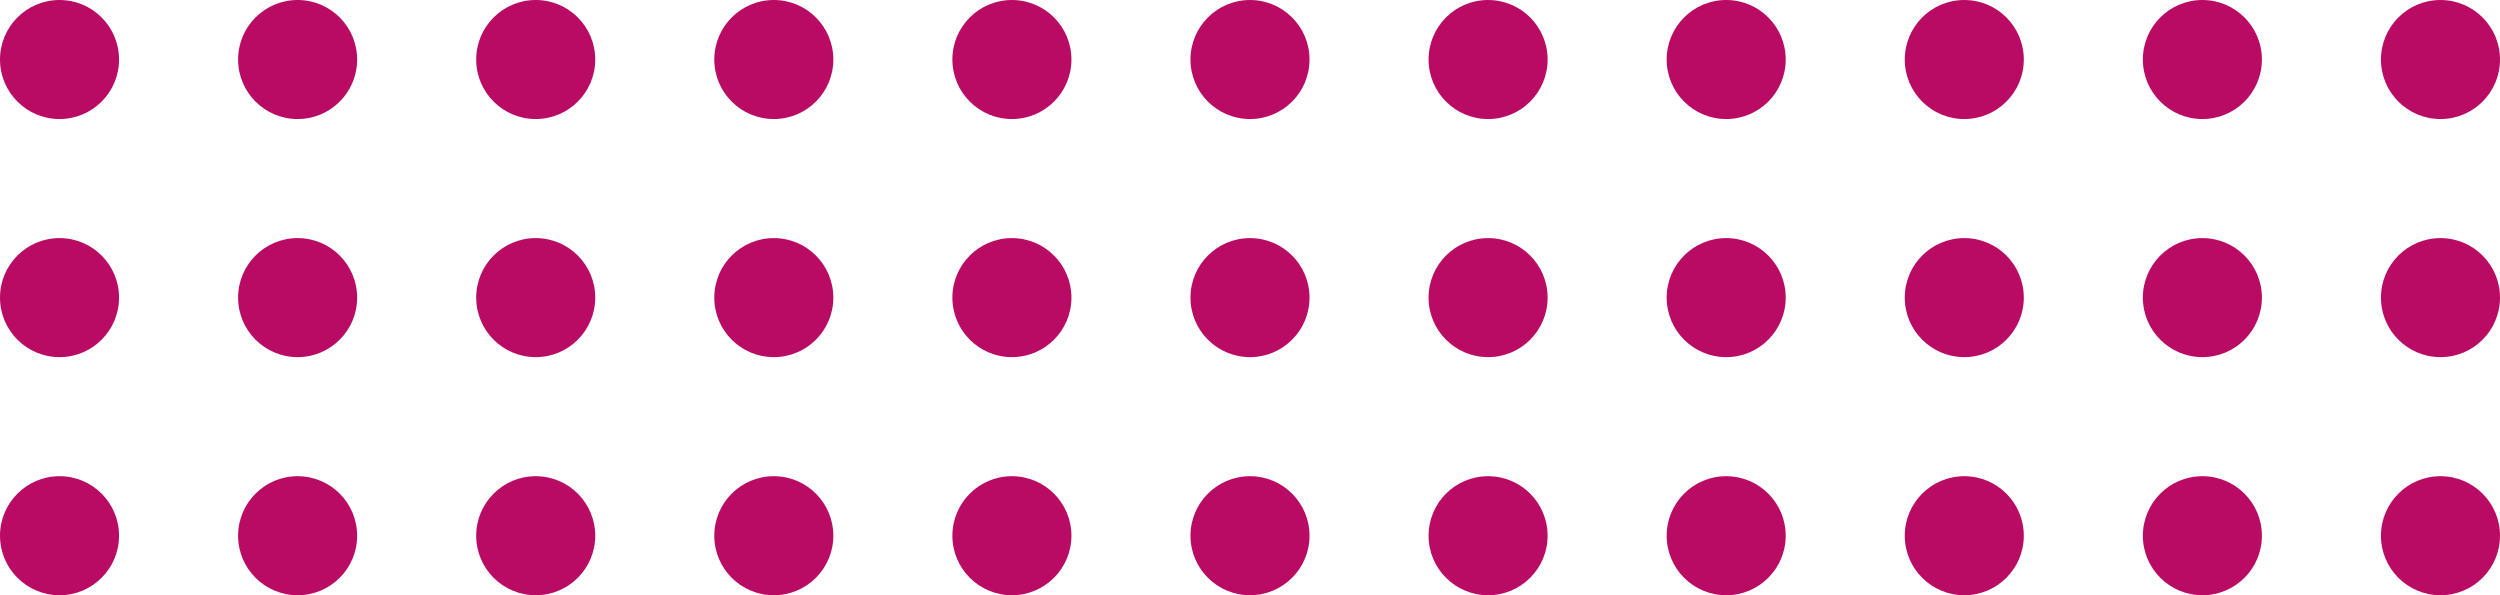 <?xml version="1.0" encoding="UTF-8" standalone="no"?>
<!-- Created with Inkscape (http://www.inkscape.org/) -->

<svg
   width="210mm"
   height="50mm"
   viewBox="0 0 210 50"
   version="1.1"
   id="svg5"
   inkscape:version="1.1.2 (b8e25be833, 2022-02-05)"
   sodipodi:docname="dot_matrice.svg"
   xmlns:inkscape="http://www.inkscape.org/namespaces/inkscape"
   xmlns:sodipodi="http://sodipodi.sourceforge.net/DTD/sodipodi-0.dtd"
   xmlns="http://www.w3.org/2000/svg"
   xmlns:svg="http://www.w3.org/2000/svg">
  <sodipodi:namedview
     id="namedview7"
     pagecolor="#505050"
     bordercolor="#eeeeee"
     borderopacity="1"
     inkscape:pageshadow="0"
     inkscape:pageopacity="0"
     inkscape:pagecheckerboard="0"
     inkscape:document-units="pt"
     showgrid="false"
     inkscape:zoom="0.71090067"
     inkscape:cx="257.41993"
     inkscape:cy="256.71659"
     inkscape:window-width="1920"
     inkscape:window-height="991"
     inkscape:window-x="-9"
     inkscape:window-y="-9"
     inkscape:window-maximized="1"
     inkscape:current-layer="layer1" />
  <defs
     id="defs2" />
  <g
     inkscape:label="Calque 1"
     inkscape:groupmode="layer"
     id="layer1">
    <circle
       style="fill:#b90b64;fill-opacity:1;fill-rule:evenodd;stroke-width:0.132"
       id="path31"
       cx="5"
       cy="5"
       r="5" />
    <circle
       style="fill:#b90b64;fill-opacity:1;fill-rule:evenodd;stroke-width:0.132"
       id="path31-4"
       cx="5"
       cy="45"
       r="5" />
    <circle
       style="fill:#b90b64;fill-opacity:1;fill-rule:evenodd;stroke-width:0.132"
       id="path31-8"
       cx="5"
       cy="25"
       r="5" />
    <circle
       style="fill:#b90b64;fill-opacity:1;fill-rule:evenodd;stroke-width:0.132"
       id="path31-6"
       cx="25"
       cy="5"
       r="5" />
    <circle
       style="fill:#b90b64;fill-opacity:1;fill-rule:evenodd;stroke-width:0.132"
       id="path31-4-8"
       cx="25"
       cy="45"
       r="5" />
    <circle
       style="fill:#b90b64;fill-opacity:1;fill-rule:evenodd;stroke-width:0.132"
       id="path31-8-1"
       cx="25"
       cy="25"
       r="5" />
    <circle
       style="fill:#b90b64;fill-opacity:1;fill-rule:evenodd;stroke-width:0.132"
       id="path31-6-8"
       cx="45"
       cy="5"
       r="5" />
    <circle
       style="fill:#b90b64;fill-opacity:1;fill-rule:evenodd;stroke-width:0.132"
       id="path31-4-8-0"
       cx="45"
       cy="45"
       r="5" />
    <circle
       style="fill:#b90b64;fill-opacity:1;fill-rule:evenodd;stroke-width:0.132"
       id="path31-8-1-6"
       cx="45"
       cy="25"
       r="5" />
    <circle
       style="fill:#b90b64;fill-opacity:1;fill-rule:evenodd;stroke-width:0.132"
       id="path31-0"
       cx="65"
       cy="5"
       r="5" />
    <circle
       style="fill:#b90b64;fill-opacity:1;fill-rule:evenodd;stroke-width:0.132"
       id="path31-4-0"
       cx="65"
       cy="45"
       r="5" />
    <circle
       style="fill:#b90b64;fill-opacity:1;fill-rule:evenodd;stroke-width:0.132"
       id="path31-8-10"
       cx="65"
       cy="25"
       r="5" />
    <circle
       style="fill:#b90b64;fill-opacity:1;fill-rule:evenodd;stroke-width:0.132"
       id="path31-6-4"
       cx="85"
       cy="5"
       r="5" />
    <circle
       style="fill:#b90b64;fill-opacity:1;fill-rule:evenodd;stroke-width:0.132"
       id="path31-4-8-1"
       cx="85"
       cy="45"
       r="5" />
    <circle
       style="fill:#b90b64;fill-opacity:1;fill-rule:evenodd;stroke-width:0.132"
       id="path31-8-1-65"
       cx="85"
       cy="25"
       r="5" />
    <circle
       style="fill:#b90b64;fill-opacity:1;fill-rule:evenodd;stroke-width:0.132"
       id="path31-6-8-9"
       cx="105"
       cy="5"
       r="5" />
    <circle
       style="fill:#b90b64;fill-opacity:1;fill-rule:evenodd;stroke-width:0.132"
       id="path31-4-8-0-2"
       cx="105"
       cy="45"
       r="5" />
    <circle
       style="fill:#b90b64;fill-opacity:1;fill-rule:evenodd;stroke-width:0.132"
       id="path31-8-1-6-9"
       cx="105"
       cy="25"
       r="5" />
    <circle
       style="fill:#b90b64;fill-opacity:1;fill-rule:evenodd;stroke-width:0.132"
       id="path31-6-0"
       cx="125"
       cy="5"
       r="5" />
    <circle
       style="fill:#b90b64;fill-opacity:1;fill-rule:evenodd;stroke-width:0.132"
       id="path31-4-8-2"
       cx="125"
       cy="45"
       r="5" />
    <circle
       style="fill:#b90b64;fill-opacity:1;fill-rule:evenodd;stroke-width:0.132"
       id="path31-8-1-5"
       cx="125"
       cy="25"
       r="5" />
    <circle
       style="fill:#b90b64;fill-opacity:1;fill-rule:evenodd;stroke-width:0.132"
       id="path31-6-8-4"
       cx="145"
       cy="5"
       r="5" />
    <circle
       style="fill:#b90b64;fill-opacity:1;fill-rule:evenodd;stroke-width:0.132"
       id="path31-4-8-0-7"
       cx="145"
       cy="45"
       r="5" />
    <circle
       style="fill:#b90b64;fill-opacity:1;fill-rule:evenodd;stroke-width:0.132"
       id="path31-8-1-6-90"
       cx="145"
       cy="25"
       r="5" />
    <circle
       style="fill:#b90b64;fill-opacity:1;fill-rule:evenodd;stroke-width:0.132"
       id="path31-0-5"
       cx="165"
       cy="5"
       r="5" />
    <circle
       style="fill:#b90b64;fill-opacity:1;fill-rule:evenodd;stroke-width:0.132"
       id="path31-4-0-9"
       cx="165"
       cy="45"
       r="5" />
    <circle
       style="fill:#b90b64;fill-opacity:1;fill-rule:evenodd;stroke-width:0.132"
       id="path31-8-10-4"
       cx="165"
       cy="25"
       r="5" />
    <circle
       style="fill:#b90b64;fill-opacity:1;fill-rule:evenodd;stroke-width:0.132"
       id="path31-6-4-7"
       cx="185"
       cy="5"
       r="5" />
    <circle
       style="fill:#b90b64;fill-opacity:1;fill-rule:evenodd;stroke-width:0.132"
       id="path31-4-8-1-0"
       cx="185"
       cy="45"
       r="5" />
    <circle
       style="fill:#b90b64;fill-opacity:1;fill-rule:evenodd;stroke-width:0.132"
       id="path31-8-1-65-5"
       cx="185"
       cy="25"
       r="5" />
    <circle
       style="fill:#b90b64;fill-opacity:1;fill-rule:evenodd;stroke-width:0.132"
       id="path31-6-8-9-0"
       cx="205"
       cy="5"
       r="5" />
    <circle
       style="fill:#b90b64;fill-opacity:1;fill-rule:evenodd;stroke-width:0.132"
       id="path31-4-8-0-2-2"
       cx="205"
       cy="45"
       r="5" />
    <circle
       style="fill:#b90b64;fill-opacity:1;fill-rule:evenodd;stroke-width:0.132"
       id="path31-8-1-6-9-2"
       cx="205"
       cy="25"
       r="5" />
  </g>
</svg>
